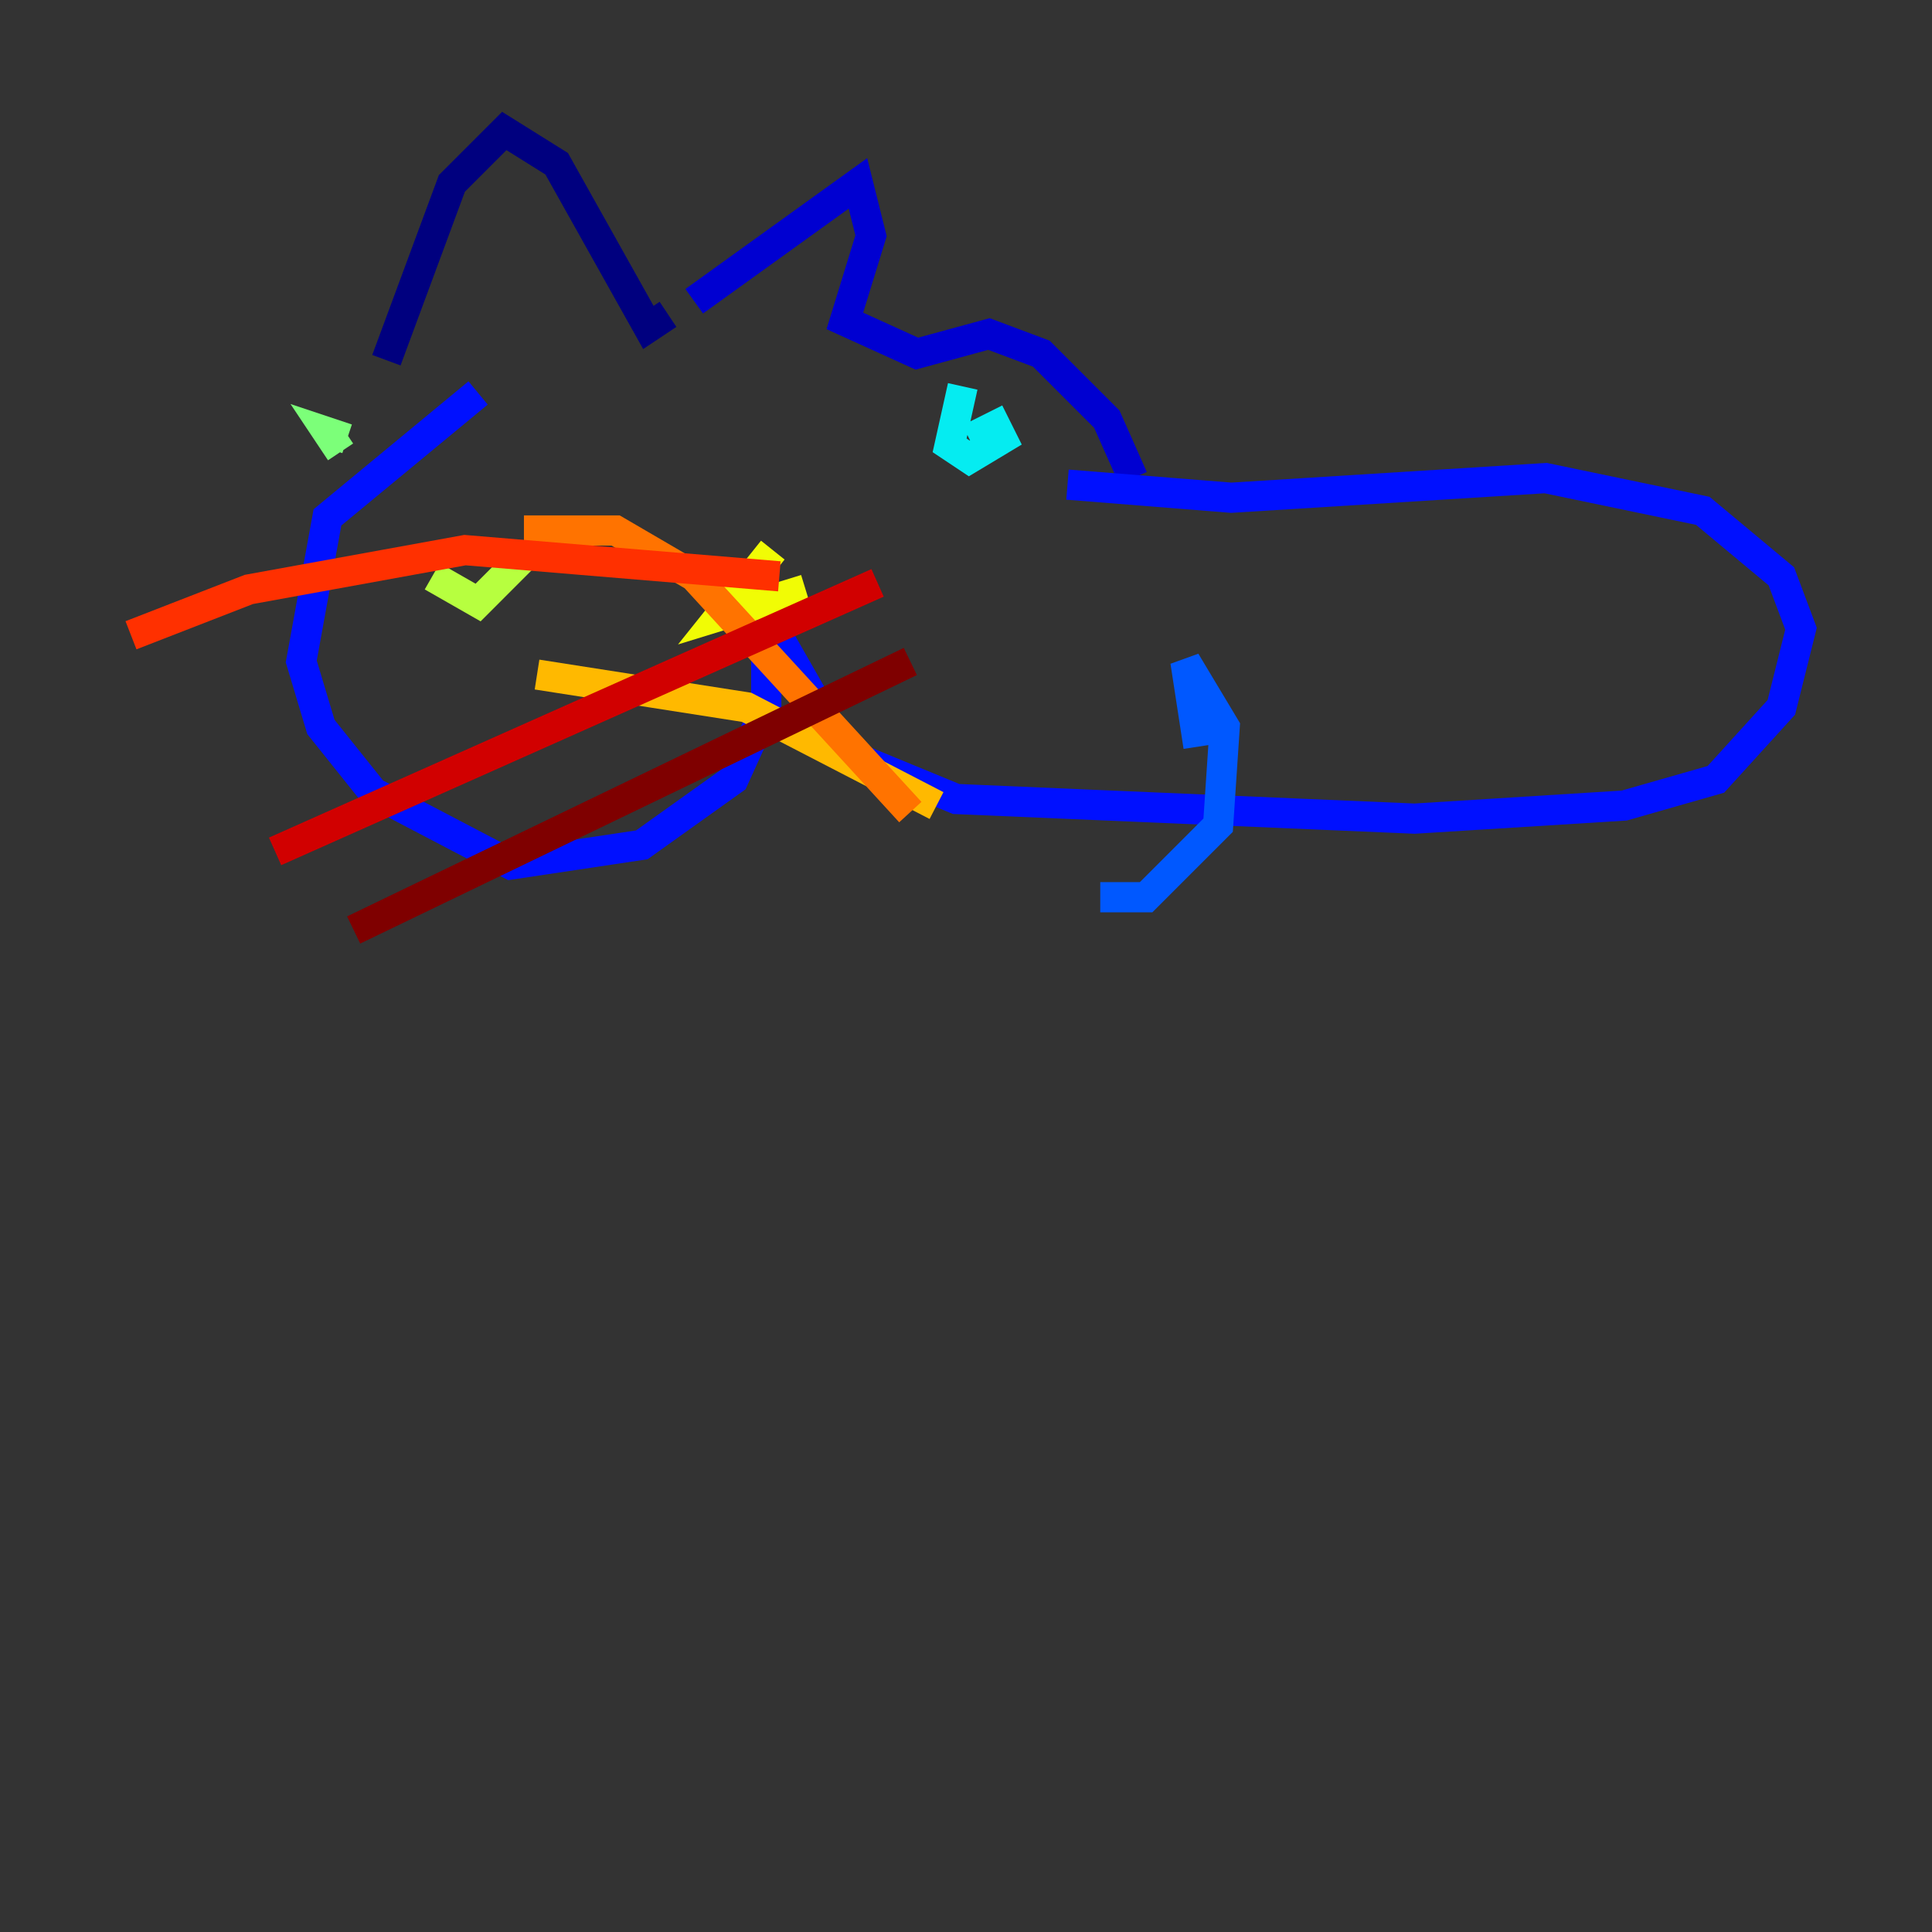 <?xml version="1.0" encoding="utf-8" ?>
<svg baseProfile="tiny" height="128" version="1.2" viewBox="0,0,128,128" width="128" xmlns="http://www.w3.org/2000/svg" xmlns:ev="http://www.w3.org/2001/xml-events" xmlns:xlink="http://www.w3.org/1999/xlink"><rect x="0" y="0" width="128" height="128" fill="#333333" stroke="none"/><defs /><polyline fill="none" points="25.6,23.864 29.939,12.149 33.41,8.678 36.881,10.848 42.956,21.695 44.258,20.827" stroke="#00007f" stroke-width="2" /><polyline fill="none" points="45.993,19.959 56.841,12.149 57.709,15.62 55.973,21.261 60.746,23.43 65.519,22.129 68.99,23.43 73.329,27.77 75.064,31.675" stroke="#0000d1" stroke-width="2" /><polyline fill="none" points="31.675,26.034 21.695,34.278 19.959,43.824 21.261,48.163 24.732,52.502 33.844,57.275 42.522,55.973 48.597,51.634 50.766,46.861 50.766,40.786 55.973,49.898 63.349,52.936 93.722,54.237 107.607,53.37 113.681,51.634 118.02,46.861 119.322,41.654 118.02,38.183 112.814,33.844 102.4,31.675 81.573,32.976 70.725,32.108" stroke="#0010ff" stroke-width="2" /><polyline fill="none" points="79.403,49.464 78.536,43.824 81.139,48.163 80.705,54.671 75.932,59.444 72.895,59.444" stroke="#0058ff" stroke-width="2" /><polyline fill="none" points="71.159,24.732 71.159,24.732" stroke="#00a4ff" stroke-width="2" /><polyline fill="none" points="63.783,25.6 62.915,29.505 64.217,30.373 66.386,29.071 65.953,28.203 64.217,29.071" stroke="#05ecf1" stroke-width="2" /><polyline fill="none" points="34.278,26.902 34.278,26.902" stroke="#3fffb7" stroke-width="2" /><polyline fill="none" points="22.563,29.939 21.695,28.637 22.997,29.071" stroke="#7cff79" stroke-width="2" /><polyline fill="none" points="28.637,38.183 31.675,39.919 34.712,36.881" stroke="#b7ff3f" stroke-width="2" /><polyline fill="none" points="51.2,36.447 47.729,40.786 53.37,39.051" stroke="#f1fc05" stroke-width="2" /><polyline fill="none" points="35.58,44.691 49.464,46.861 62.047,53.37" stroke="#ffb900" stroke-width="2" /><polyline fill="none" points="34.712,35.146 40.786,35.146 45.993,38.183 60.312,53.803" stroke="#ff7300" stroke-width="2" /><polyline fill="none" points="51.634,38.183 30.807,36.447 16.488,39.051 8.678,42.088" stroke="#ff3000" stroke-width="2" /><polyline fill="none" points="58.142,38.617 18.224,56.407" stroke="#d10000" stroke-width="2" /><polyline fill="none" points="60.312,43.824 23.43,61.614" stroke="#7f0000" stroke-width="2" /></svg>